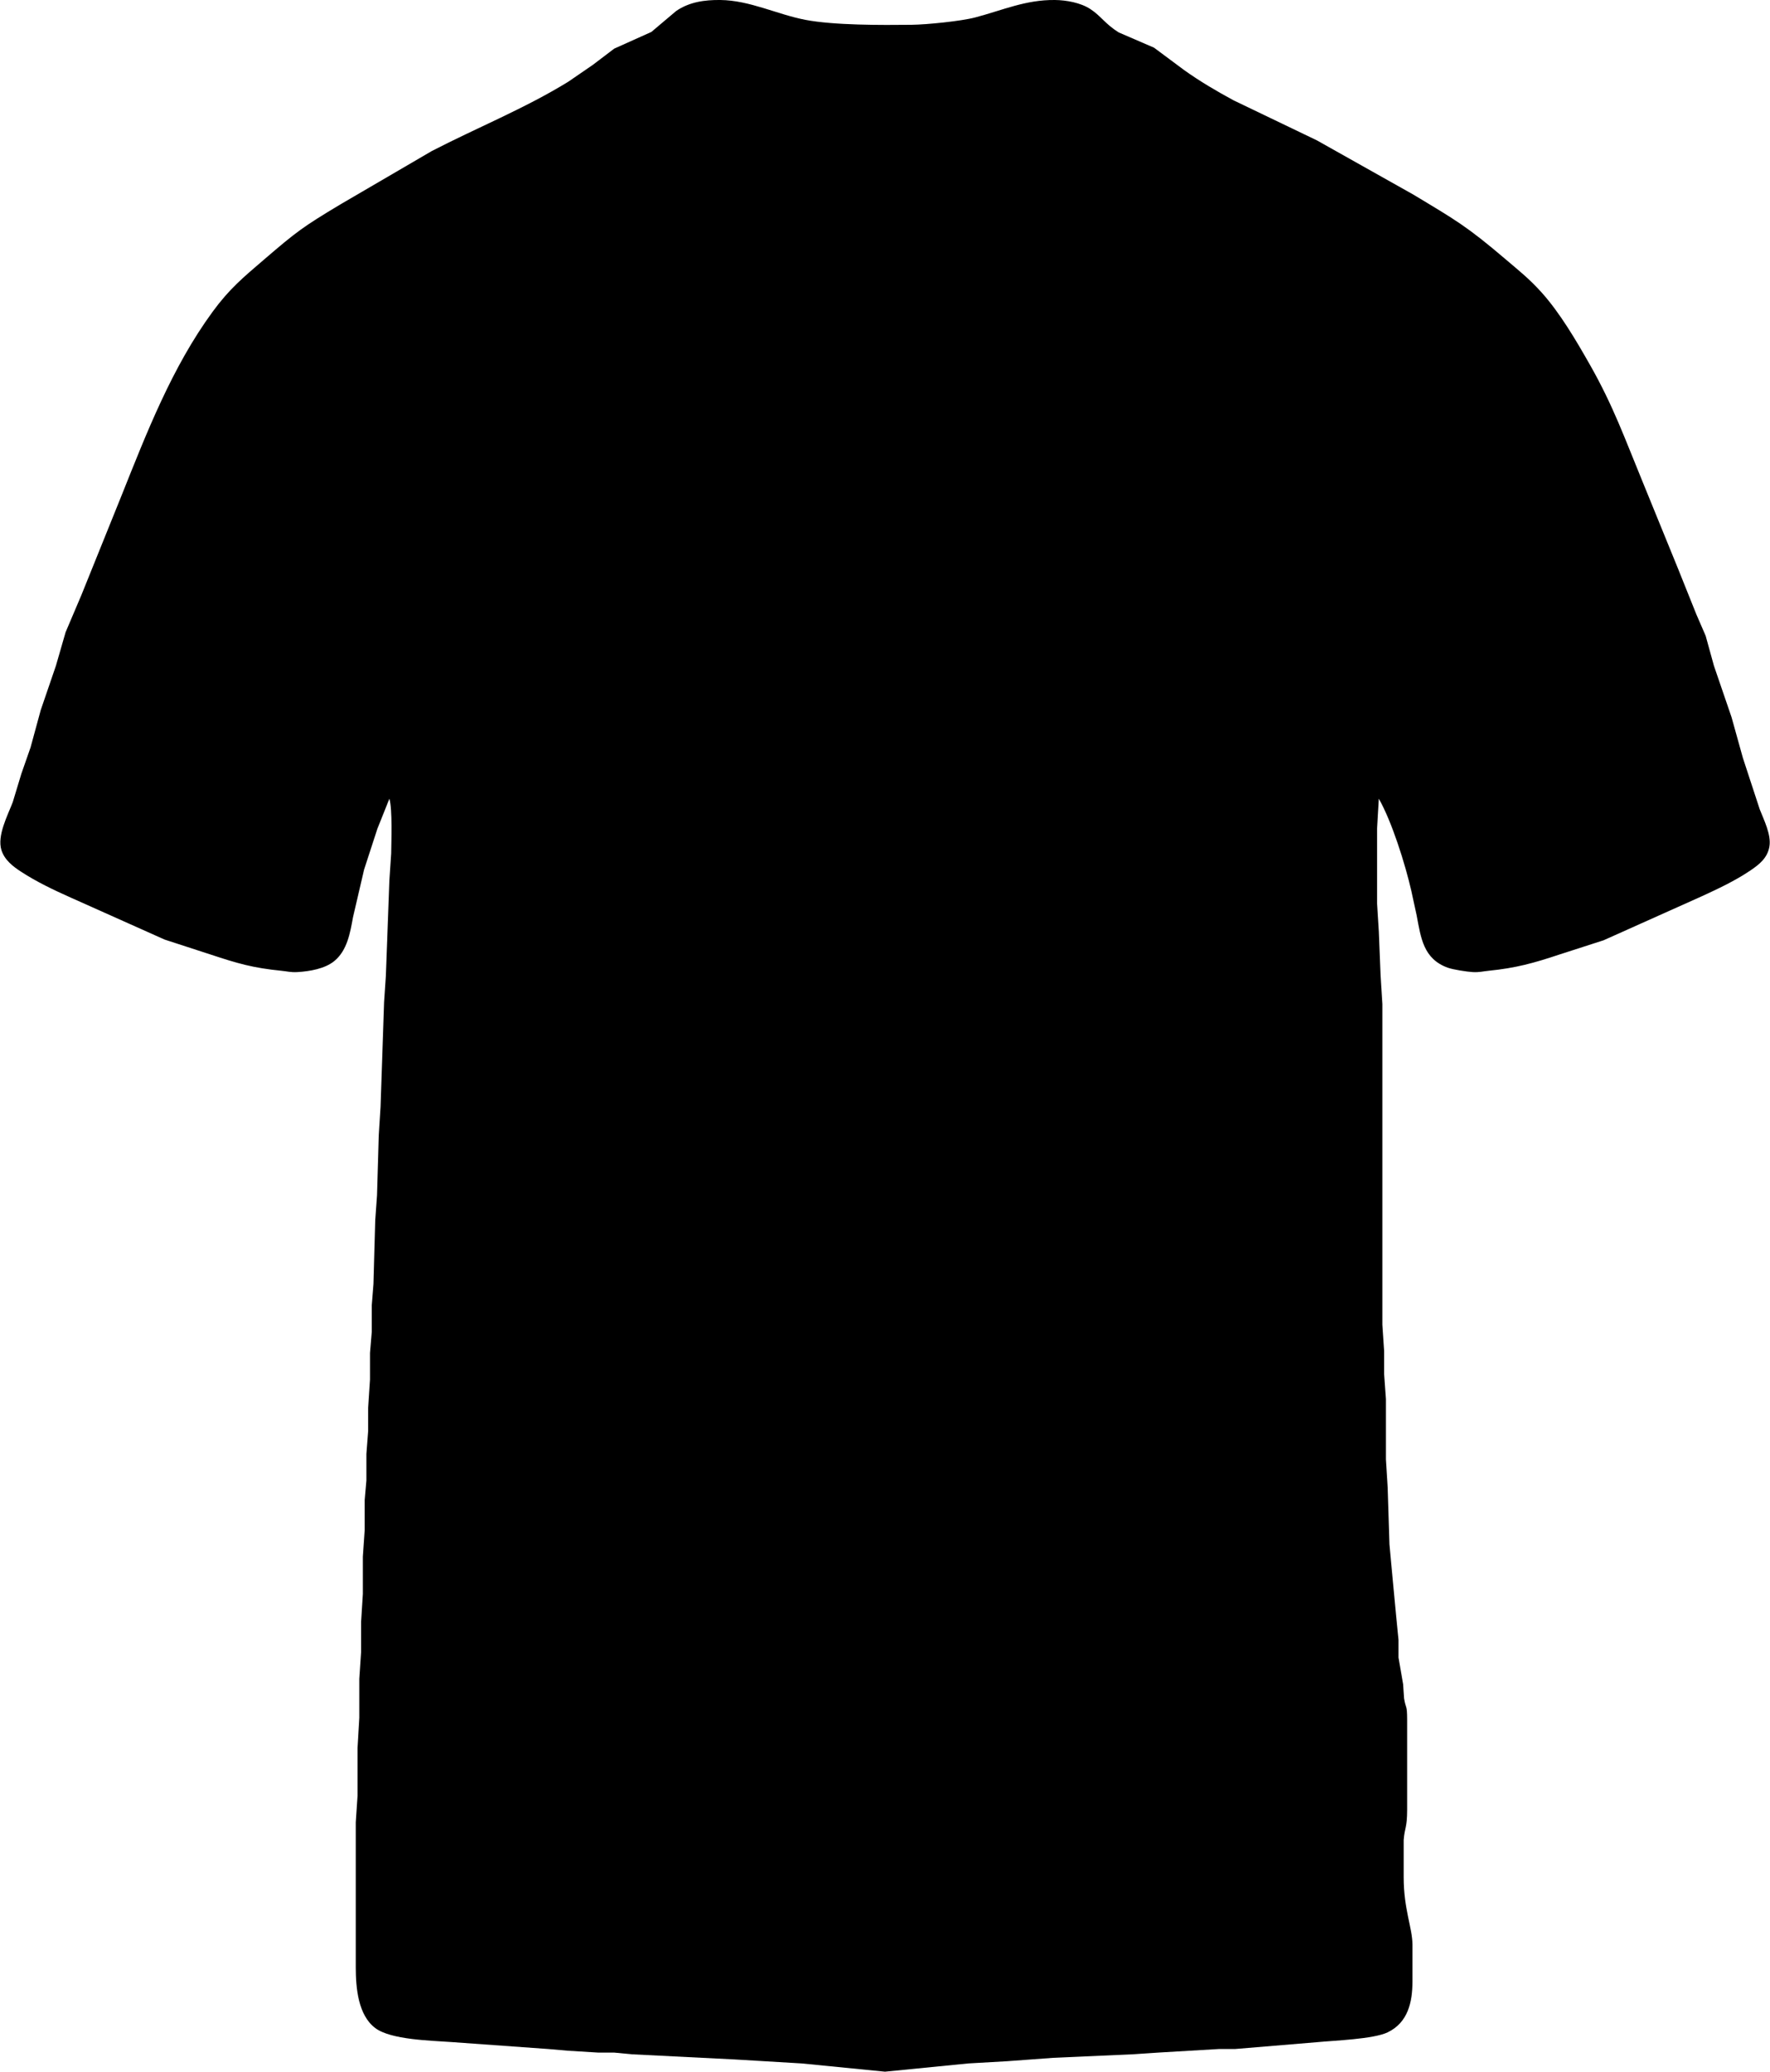 <?xml version="1.0" encoding="UTF-8" standalone="no"?>
<!DOCTYPE svg PUBLIC "-//W3C//DTD SVG 20010904//EN"
              "http://www.w3.org/TR/2001/REC-SVG-20010904/DTD/svg10.dtd">

<svg xmlns="http://www.w3.org/2000/svg"
     width="100%" height="100%"
     viewBox="0 0 1000 1170">
  <path class="back-base-svg" fill="#000000" stroke="none"
        d="M 220.00,451.00
           C 220.00,451.00 213.20,468.00 213.20,468.00
             213.20,468.00 205.71,491.00 205.71,491.00
             205.71,491.00 199.42,518.00 199.42,518.00
             197.85,526.70 196.18,536.62 188.96,542.61
             183.60,547.06 174.81,548.52 168.00,548.91
             164.18,549.12 162.53,548.52 159.00,548.17
             142.82,546.55 134.31,544.06 119.00,539.00
             119.00,539.00 93.00,530.55 93.00,530.55
             93.00,530.55 40.00,506.86 40.00,506.86
             30.42,502.59 20.81,498.02 12.00,492.30
             7.28,489.24 2.55,485.59 0.80,480.00
             -1.72,471.92 4.25,460.60 7.19,453.00
             7.19,453.00 12.04,437.00 12.04,437.00
             12.04,437.00 17.28,422.00 17.28,422.00
             17.28,422.00 23.00,401.00 23.00,401.00
             23.00,401.00 31.57,376.00 31.57,376.00
             31.57,376.00 37.06,357.00 37.06,357.00
             37.06,357.00 45.99,336.00 45.99,336.00
             45.99,336.00 68.60,280.00 68.60,280.00
             82.90,244.25 97.21,207.30 120.15,176.00
             129.58,163.14 137.18,156.86 149.00,146.72
             167.64,130.72 171.03,128.19 192.00,115.60
             192.00,115.60 244.00,85.26 244.00,85.26
             269.68,72.01 296.27,61.36 321.00,46.19
             321.00,46.19 335.00,36.58 335.00,36.58
             335.00,36.58 347.00,27.47 347.00,27.47
             347.00,27.47 368.00,18.04 368.00,18.04
             368.00,18.04 382.00,6.22 382.00,6.22
             389.48,1.08 398.13,-0.10 407.00,0.00
             423.60,0.19 438.96,8.12 455.00,11.20
             471.19,14.30 498.04,14.19 515.00,14.00
             523.51,13.90 542.90,11.98 551.00,9.84
             566.50,5.76 579.46,-0.18 596.00,0.00
             602.49,0.08 610.52,1.52 616.00,5.11
             622.05,9.06 624.23,13.39 632.00,18.29
             632.00,18.29 652.00,26.93 652.00,26.93
             652.00,26.93 669.00,39.57 669.00,39.57
             677.92,45.95 687.36,51.48 697.00,56.69
             697.00,56.69 744.00,79.26 744.00,79.26
             744.00,79.26 798.00,109.60 798.00,109.60
             822.49,124.30 828.74,127.75 851.00,146.73
             858.54,153.16 864.01,157.45 870.83,165.00
             881.29,176.58 890.55,192.39 898.28,206.00
             911.50,229.25 918.04,247.84 928.01,272.00
             928.01,272.00 948.00,321.00 948.00,321.00
             948.00,321.00 958.43,347.00 958.43,347.00
             958.43,347.00 963.64,359.00 963.64,359.00
             963.64,359.00 968.34,376.00 968.34,376.00
             968.34,376.00 978.28,405.00 978.28,405.00
             978.28,405.00 984.69,428.00 984.69,428.00
             984.69,428.00 994.20,457.00 994.20,457.00
             996.61,463.14 1000.79,471.37 999.67,478.00
             998.60,484.37 994.07,488.06 989.00,491.48
             980.20,497.43 970.61,501.89 961.00,506.31
             961.00,506.31 906.00,530.94 906.00,530.94
             906.00,530.94 881.00,539.00 881.00,539.00
             866.43,543.86 856.37,546.63 841.00,548.17
             837.47,548.52 835.82,549.12 832.00,548.91
             828.77,548.72 820.98,547.52 818.00,546.45
             804.12,541.49 802.74,529.46 800.39,517.00
             800.39,517.00 797.35,503.00 797.35,503.00
             793.90,487.99 786.48,464.19 779.00,451.00
             779.00,451.00 778.00,468.00 778.00,468.00
             778.00,468.00 778.00,510.00 778.00,510.00
             778.00,510.00 779.00,526.00 779.00,526.00
             779.00,526.00 780.00,551.00 780.00,551.00
             780.00,551.00 781.00,567.00 781.00,567.00
             781.00,567.00 781.00,748.00 781.00,748.00
             781.00,748.00 782.00,763.00 782.00,763.00
             782.00,763.00 782.00,776.00 782.00,776.00
             782.00,776.00 783.00,790.00 783.00,790.00
             783.00,790.00 783.00,824.00 783.00,824.00
             783.00,824.00 784.00,840.00 784.00,840.00
             784.00,840.00 785.00,872.00 785.00,872.00
             785.00,872.00 785.91,882.00 785.91,882.00
             785.91,882.00 788.83,913.00 788.83,913.00
             788.83,913.00 790.12,926.00 790.12,926.00
             790.12,926.00 790.12,936.00 790.12,936.00
             790.12,936.00 792.72,951.00 792.72,951.00
             792.72,951.00 793.26,959.00 793.26,959.00
             794.29,965.30 794.98,962.35 795.00,971.00
             795.00,971.00 795.00,1022.00 795.00,1022.00
             794.98,1032.25 793.58,1031.94 793.04,1039.00
             793.04,1039.00 793.04,1060.00 793.04,1060.00
             793.03,1078.07 797.95,1088.61 798.00,1098.00
             798.00,1098.00 798.00,1119.00 798.00,1119.00
             797.98,1130.59 795.45,1142.09 784.00,1147.60
             775.97,1151.46 753.83,1152.22 744.00,1153.17
             744.00,1153.17 698.00,1157.00 698.00,1157.00
             698.00,1157.00 689.00,1157.00 689.00,1157.00
             689.00,1157.00 655.00,1159.00 655.00,1159.00
             655.00,1159.00 640.00,1160.00 640.00,1160.00
             640.00,1160.00 595.00,1162.00 595.00,1162.00
             595.00,1162.00 569.00,1163.91 569.00,1163.91
             569.00,1163.91 547.00,1165.17 547.00,1165.17
             547.00,1165.17 500.00,1169.82 500.00,1169.82
             500.00,1169.82 453.00,1165.17 453.00,1165.17
             453.00,1165.17 415.00,1162.91 415.00,1162.91
             415.00,1162.91 357.00,1160.00 357.00,1160.00
             357.00,1160.00 347.00,1159.04 347.00,1159.04
             347.00,1159.04 338.00,1159.04 338.00,1159.04
             338.00,1159.04 321.00,1158.00 321.00,1158.00
             321.00,1158.00 310.00,1157.04 310.00,1157.04
             310.00,1157.04 255.00,1153.09 255.00,1153.09
             243.58,1152.25 220.91,1151.86 212.04,1145.21
             202.26,1137.89 201.02,1122.33 201.00,1111.00
             201.00,1111.00 201.00,1029.00 201.00,1029.00
             201.00,1029.00 202.00,1014.00 202.00,1014.00
             202.00,1014.00 202.00,987.00 202.00,987.00
             202.00,987.00 203.00,970.00 203.00,970.00
             203.00,970.00 203.00,948.00 203.00,948.00
             203.00,948.00 204.00,933.00 204.00,933.00
             204.00,933.00 204.00,916.00 204.00,916.00
             204.00,916.00 205.00,900.00 205.00,900.00
             205.00,900.00 205.00,879.00 205.00,879.00
             205.00,879.00 206.04,864.00 206.04,864.00
             206.04,864.00 206.04,847.00 206.04,847.00
             206.04,847.00 207.00,836.00 207.00,836.00
             207.00,836.00 207.00,821.00 207.00,821.00
             207.00,821.00 208.00,808.00 208.00,808.00
             208.00,808.00 208.00,795.00 208.00,795.00
             208.00,795.00 209.04,779.00 209.04,779.00
             209.04,779.00 209.04,764.00 209.04,764.00
             209.04,764.00 210.04,752.00 210.04,752.00
             210.04,752.00 210.04,737.00 210.04,737.00
             210.04,737.00 211.00,725.00 211.00,725.00
             211.00,725.00 212.00,689.00 212.00,689.00
             212.00,689.00 213.00,675.00 213.00,675.00
             213.00,675.00 214.00,641.00 214.00,641.00
             214.00,641.00 215.00,625.00 215.00,625.00
             215.00,625.00 217.00,566.00 217.00,566.00
             217.00,566.00 218.00,551.00 218.00,551.00
             218.00,551.00 220.00,497.00 220.00,497.00
             220.00,497.00 221.00,482.00 221.00,482.00
             221.08,474.66 221.76,457.21 220.00,451.00 Z" />
</svg>
